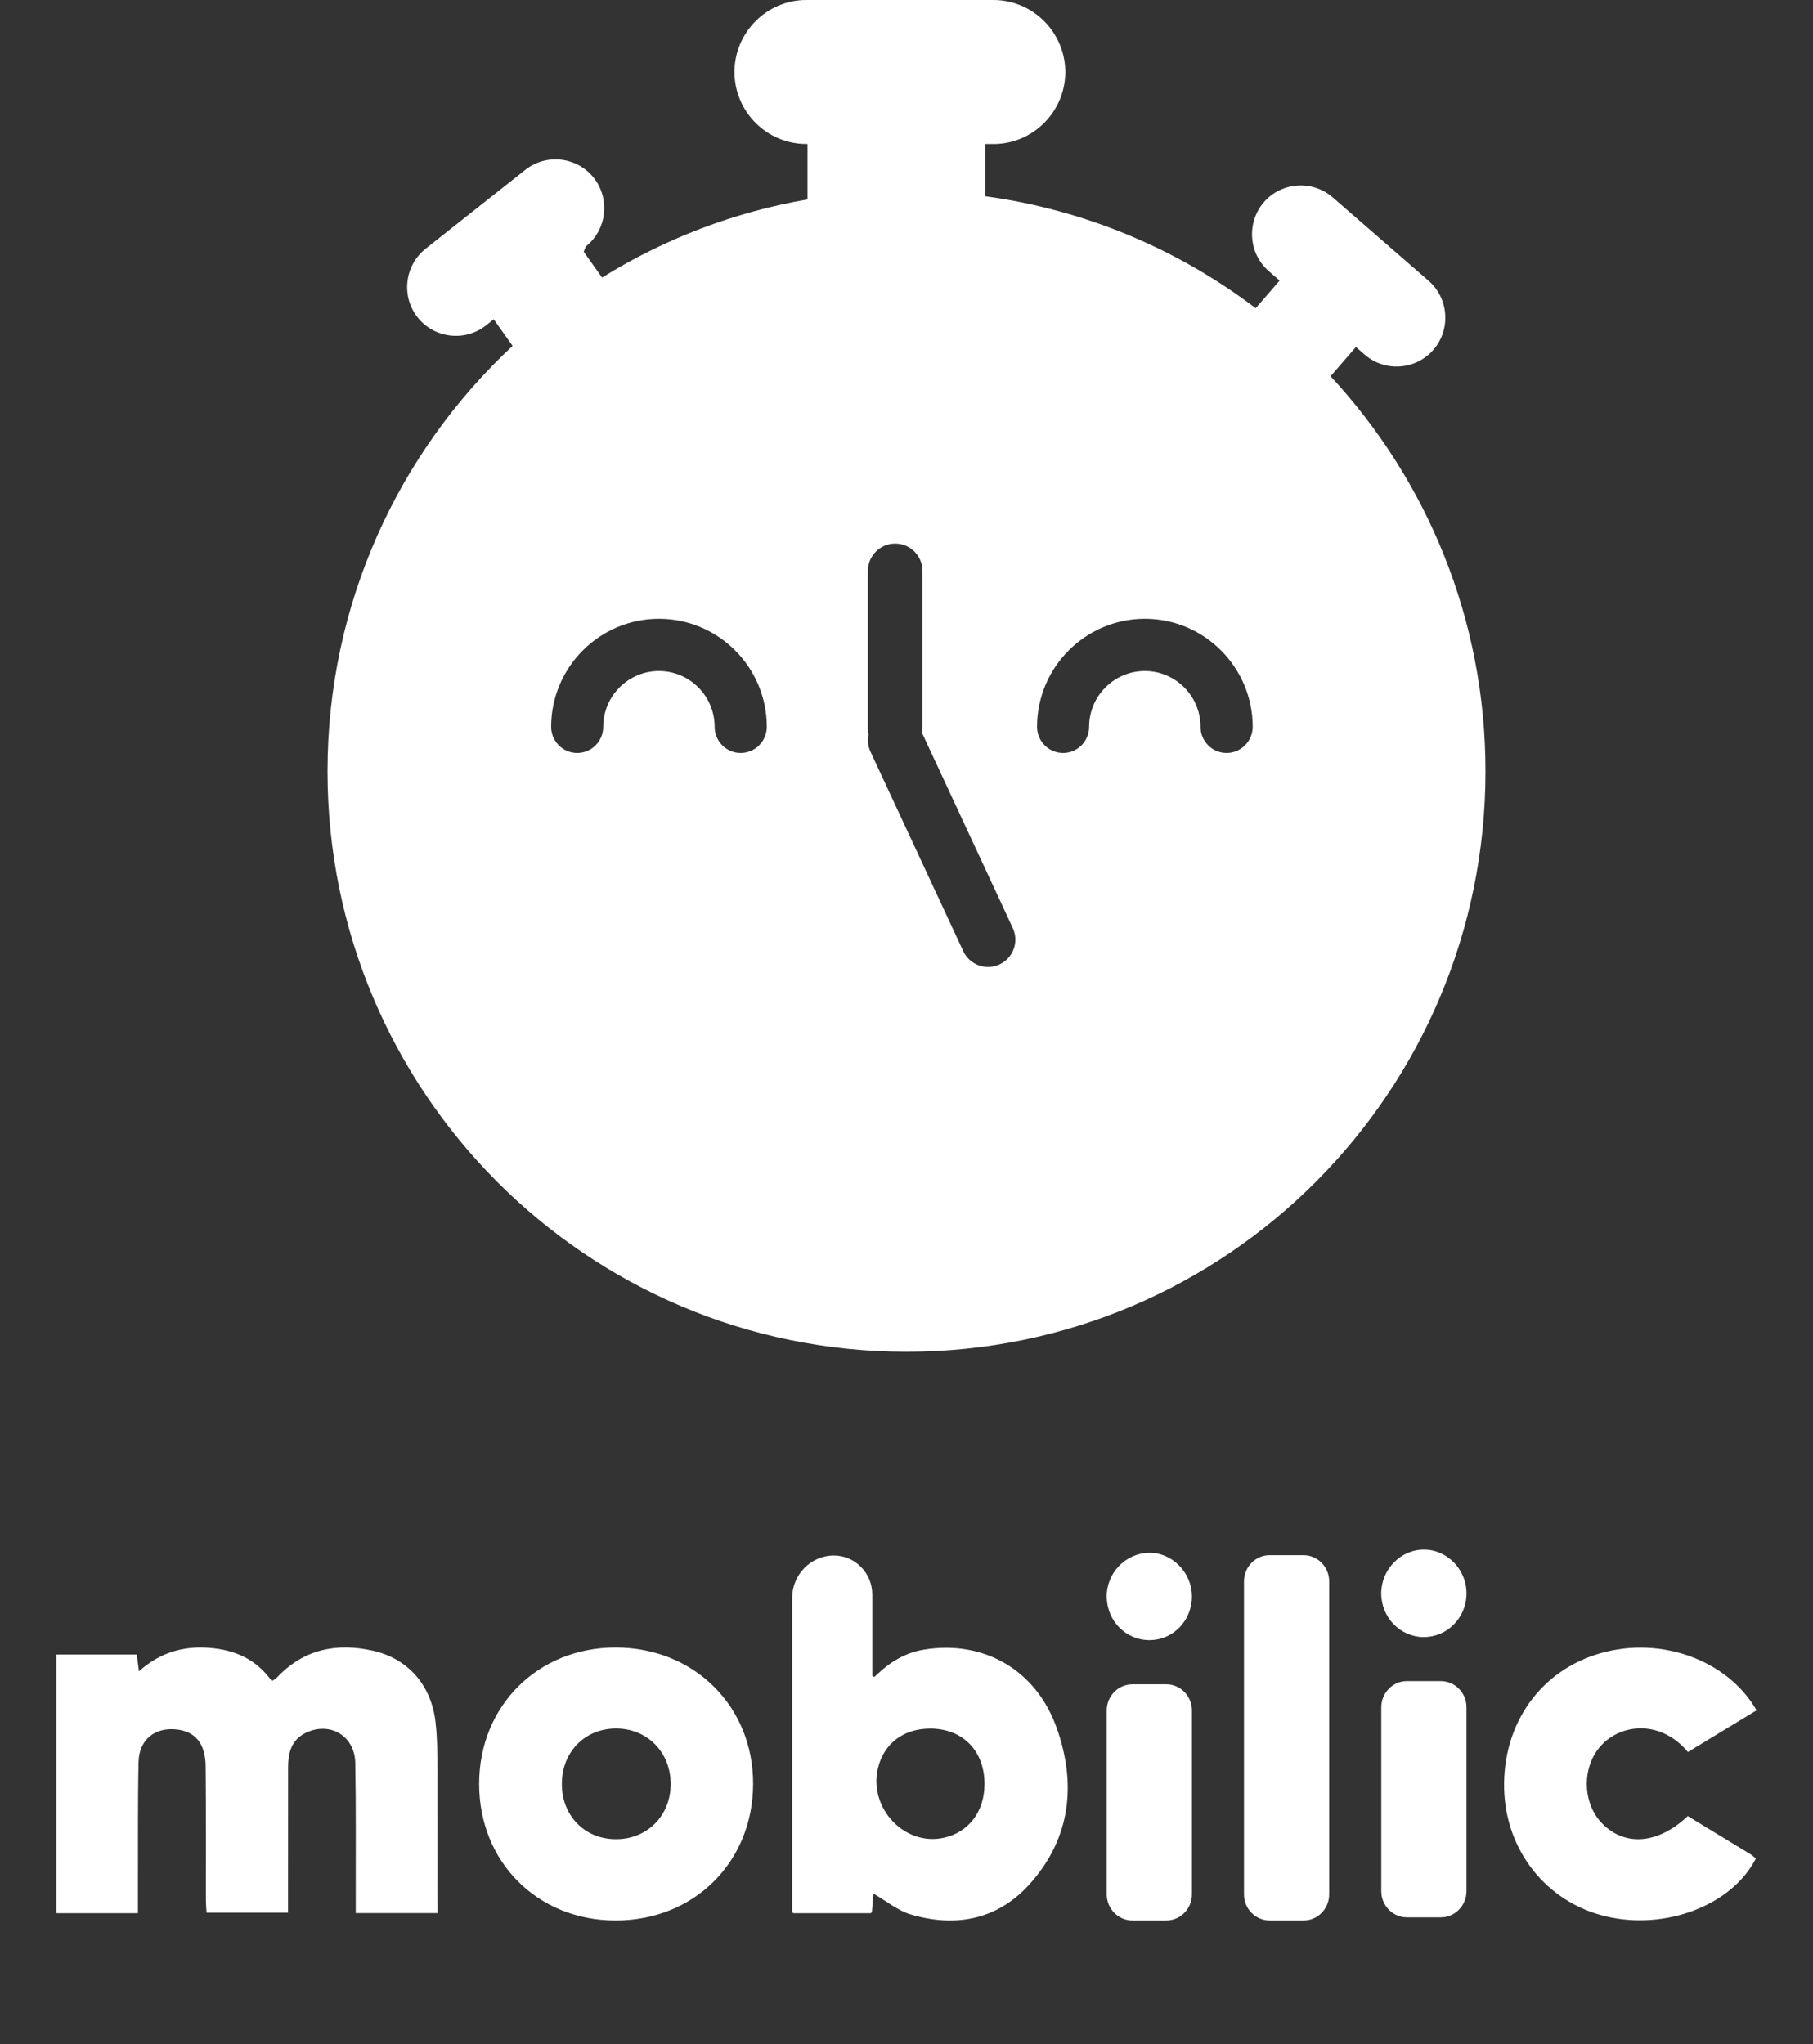 <svg width="110" height="124" viewBox="0 0 110 124" fill="none" xmlns="http://www.w3.org/2000/svg">
<rect x="0" y="0" width="110" height="124" fill="#333333" stroke="none"/>
<path d="M60.274 0C62.672 0 64.632 1.967 64.635 4.37C64.635 6.77 62.675 8.737 60.277 8.737H59.769V11.904C65.881 12.735 71.493 15.135 76.186 18.696L77.639 17.02L76.981 16.448C75.751 15.381 75.619 13.499 76.683 12.266C77.749 11.035 79.629 10.903 80.856 11.971L86.678 17.033C87.905 18.101 88.037 19.985 86.973 21.215C85.907 22.448 84.027 22.58 82.8 21.513L82.266 21.05L80.729 22.823C86.559 29.108 90.129 37.528 90.129 46.786C90.129 66.236 74.402 82 55.001 82C35.597 82 19.871 66.233 19.871 46.786C19.871 36.593 24.198 27.417 31.101 20.983L29.955 19.369L29.49 19.739C28.216 20.749 26.344 20.531 25.337 19.251C24.327 17.974 24.547 16.098 25.824 15.088L31.874 10.302C33.148 9.292 35.02 9.51 36.027 10.79C37.037 12.067 36.817 13.944 35.54 14.953L35.416 15.27L36.528 16.837C40.271 14.511 44.485 12.876 48.993 12.098V8.734H48.919C46.522 8.734 44.562 6.77 44.562 4.367C44.562 1.967 46.522 0 48.919 0H60.274ZM54.313 32.973C53.4 32.973 52.656 33.715 52.656 34.634V44.204C52.656 44.325 52.67 44.441 52.694 44.557C52.626 44.893 52.656 45.255 52.81 45.589L58.444 57.7C58.83 58.531 59.818 58.892 60.646 58.503C61.477 58.117 61.835 57.129 61.45 56.299L55.945 44.463C55.959 44.378 55.97 44.292 55.97 44.204V34.634C55.97 33.718 55.23 32.973 54.313 32.973ZM39.982 37.536C36.374 37.536 33.44 40.478 33.44 44.092C33.441 44.966 34.148 45.675 35.02 45.675C35.893 45.675 36.599 44.966 36.599 44.092C36.599 42.224 38.116 40.703 39.979 40.703C41.843 40.703 43.359 42.224 43.359 44.092C43.36 44.966 44.067 45.675 44.939 45.675C45.812 45.675 46.519 44.969 46.524 44.092C46.524 40.478 43.591 37.536 39.982 37.536ZM69.463 37.536C65.855 37.536 62.921 40.478 62.921 44.092C62.921 44.966 63.629 45.675 64.501 45.675C65.373 45.675 66.08 44.966 66.08 44.092C66.08 42.224 67.597 40.703 69.46 40.703C71.323 40.703 72.84 42.224 72.84 44.092C72.84 44.966 73.547 45.675 74.42 45.675C75.292 45.675 75.999 44.969 76.005 44.092C76.005 40.478 73.071 37.536 69.463 37.536Z" fill="white"/>
<path d="M26.552 116.051C24.865 116.051 23.27 116.051 21.583 116.051C21.583 115.716 21.583 115.418 21.583 115.124C21.578 112.4 21.605 109.672 21.556 106.948C21.529 105.297 20.019 104.41 18.554 105.116C17.692 105.532 17.479 106.315 17.479 107.193C17.475 109.59 17.475 111.988 17.475 114.386C17.475 114.911 17.475 115.44 17.475 116.028C15.827 116.028 14.228 116.028 12.532 116.028C12.518 115.77 12.492 115.481 12.492 115.191C12.487 112.518 12.505 109.844 12.478 107.165C12.465 105.758 11.848 105.021 10.68 104.908C9.378 104.781 8.437 105.541 8.406 106.889C8.353 109.31 8.379 111.735 8.37 114.155C8.37 114.78 8.37 115.404 8.37 116.056C6.669 116.056 5.071 116.056 3.423 116.056C3.423 110.821 3.423 105.614 3.423 100.365C5.062 100.365 6.66 100.365 8.295 100.365C8.339 100.687 8.379 100.981 8.432 101.383C9.672 100.261 11.079 99.85 12.643 99.958C14.197 100.067 15.534 100.619 16.493 101.981C16.631 101.881 16.737 101.831 16.817 101.745C18.438 100.031 20.428 99.646 22.626 100.135C24.749 100.61 26.166 102.216 26.424 104.455C26.539 105.455 26.535 106.469 26.539 107.478C26.552 110.052 26.543 112.626 26.543 115.2C26.552 115.472 26.552 115.743 26.552 116.051Z" fill="white"/>
<path d="M50.597 94.358C51.88 94.358 52.924 95.421 52.924 96.728V101.619C52.924 101.71 53.031 101.75 53.093 101.687C54.039 100.769 54.98 100.239 56.095 100.063C59.706 99.488 62.863 101.302 64.111 104.813C65.319 108.215 64.96 111.468 62.539 114.219C60.585 116.44 58.031 116.947 55.269 116.137C54.47 115.902 53.768 115.314 52.995 114.871L52.902 115.961C52.897 116.015 52.853 116.056 52.804 116.056H48.163C48.11 116.056 48.061 116.011 48.061 115.952V96.945C48.061 95.516 49.194 94.358 50.597 94.358ZM53.266 107.274C52.702 109.69 54.883 112.007 57.263 111.482C58.746 111.156 59.719 109.93 59.732 108.256C59.75 106.229 58.431 104.867 56.45 104.858C54.794 104.858 53.612 105.786 53.266 107.274Z" fill="white"/>
<path d="M37.349 116.499C32.601 116.499 29.053 112.934 29.071 108.179C29.088 103.47 32.646 99.932 37.362 99.941C42.127 99.95 45.707 103.51 45.694 108.225C45.676 112.966 42.114 116.499 37.349 116.499ZM37.416 104.854C35.524 104.836 34.116 106.234 34.089 108.161C34.058 110.093 35.43 111.541 37.318 111.568C39.241 111.6 40.689 110.161 40.693 108.225C40.693 106.311 39.294 104.872 37.416 104.854Z" fill="white"/>
<path d="M106.577 103.75C105.16 104.61 103.784 105.447 102.411 106.279C100.79 104.338 98.392 104.533 97.153 105.877C95.958 107.166 95.994 109.387 97.215 110.623C98.601 112.025 100.604 111.867 102.402 110.166C103.659 110.93 104.929 111.699 106.2 112.477C106.32 112.55 106.426 112.654 106.533 112.74C105.089 115.577 101.057 117.115 97.419 116.246C93.831 115.391 91.349 112.265 91.26 108.501C91.171 104.551 93.467 101.325 97.113 100.285C100.768 99.24 104.823 100.692 106.577 103.75Z" fill="white"/>
<path d="M72.318 96.81C72.335 98.28 71.203 99.475 69.773 99.493C68.338 99.511 67.179 98.362 67.148 96.891C67.117 95.444 68.263 94.231 69.693 94.195C71.092 94.159 72.3 95.362 72.318 96.81Z" fill="white"/>
<path d="M86.361 99.307C84.936 99.293 83.79 98.094 83.803 96.633C83.816 95.181 85.002 93.987 86.419 94C87.831 94.014 88.995 95.235 88.977 96.688C88.959 98.153 87.791 99.321 86.361 99.307Z" fill="white"/>
<path d="M87.422 116.309H85.361C84.509 116.309 83.807 115.599 83.807 114.726V103.56C83.807 102.691 84.504 101.977 85.361 101.977H87.422C88.275 101.977 88.976 102.687 88.976 103.56V114.726C88.972 115.595 88.275 116.309 87.422 116.309Z" fill="white"/>
<path d="M70.764 116.499H68.703C67.85 116.499 67.149 115.789 67.149 114.915V103.754C67.149 102.885 67.846 102.171 68.703 102.171H70.764C71.616 102.171 72.318 102.881 72.318 103.754V114.92C72.318 115.789 71.616 116.499 70.764 116.499Z" fill="white"/>
<path d="M79.091 116.499H77.03C76.177 116.499 75.476 115.789 75.476 114.916V95.923C75.476 95.054 76.173 94.339 77.03 94.339H79.091C79.944 94.339 80.645 95.05 80.645 95.923V114.916C80.645 115.789 79.948 116.499 79.091 116.499Z" fill="white"/>
</svg>
